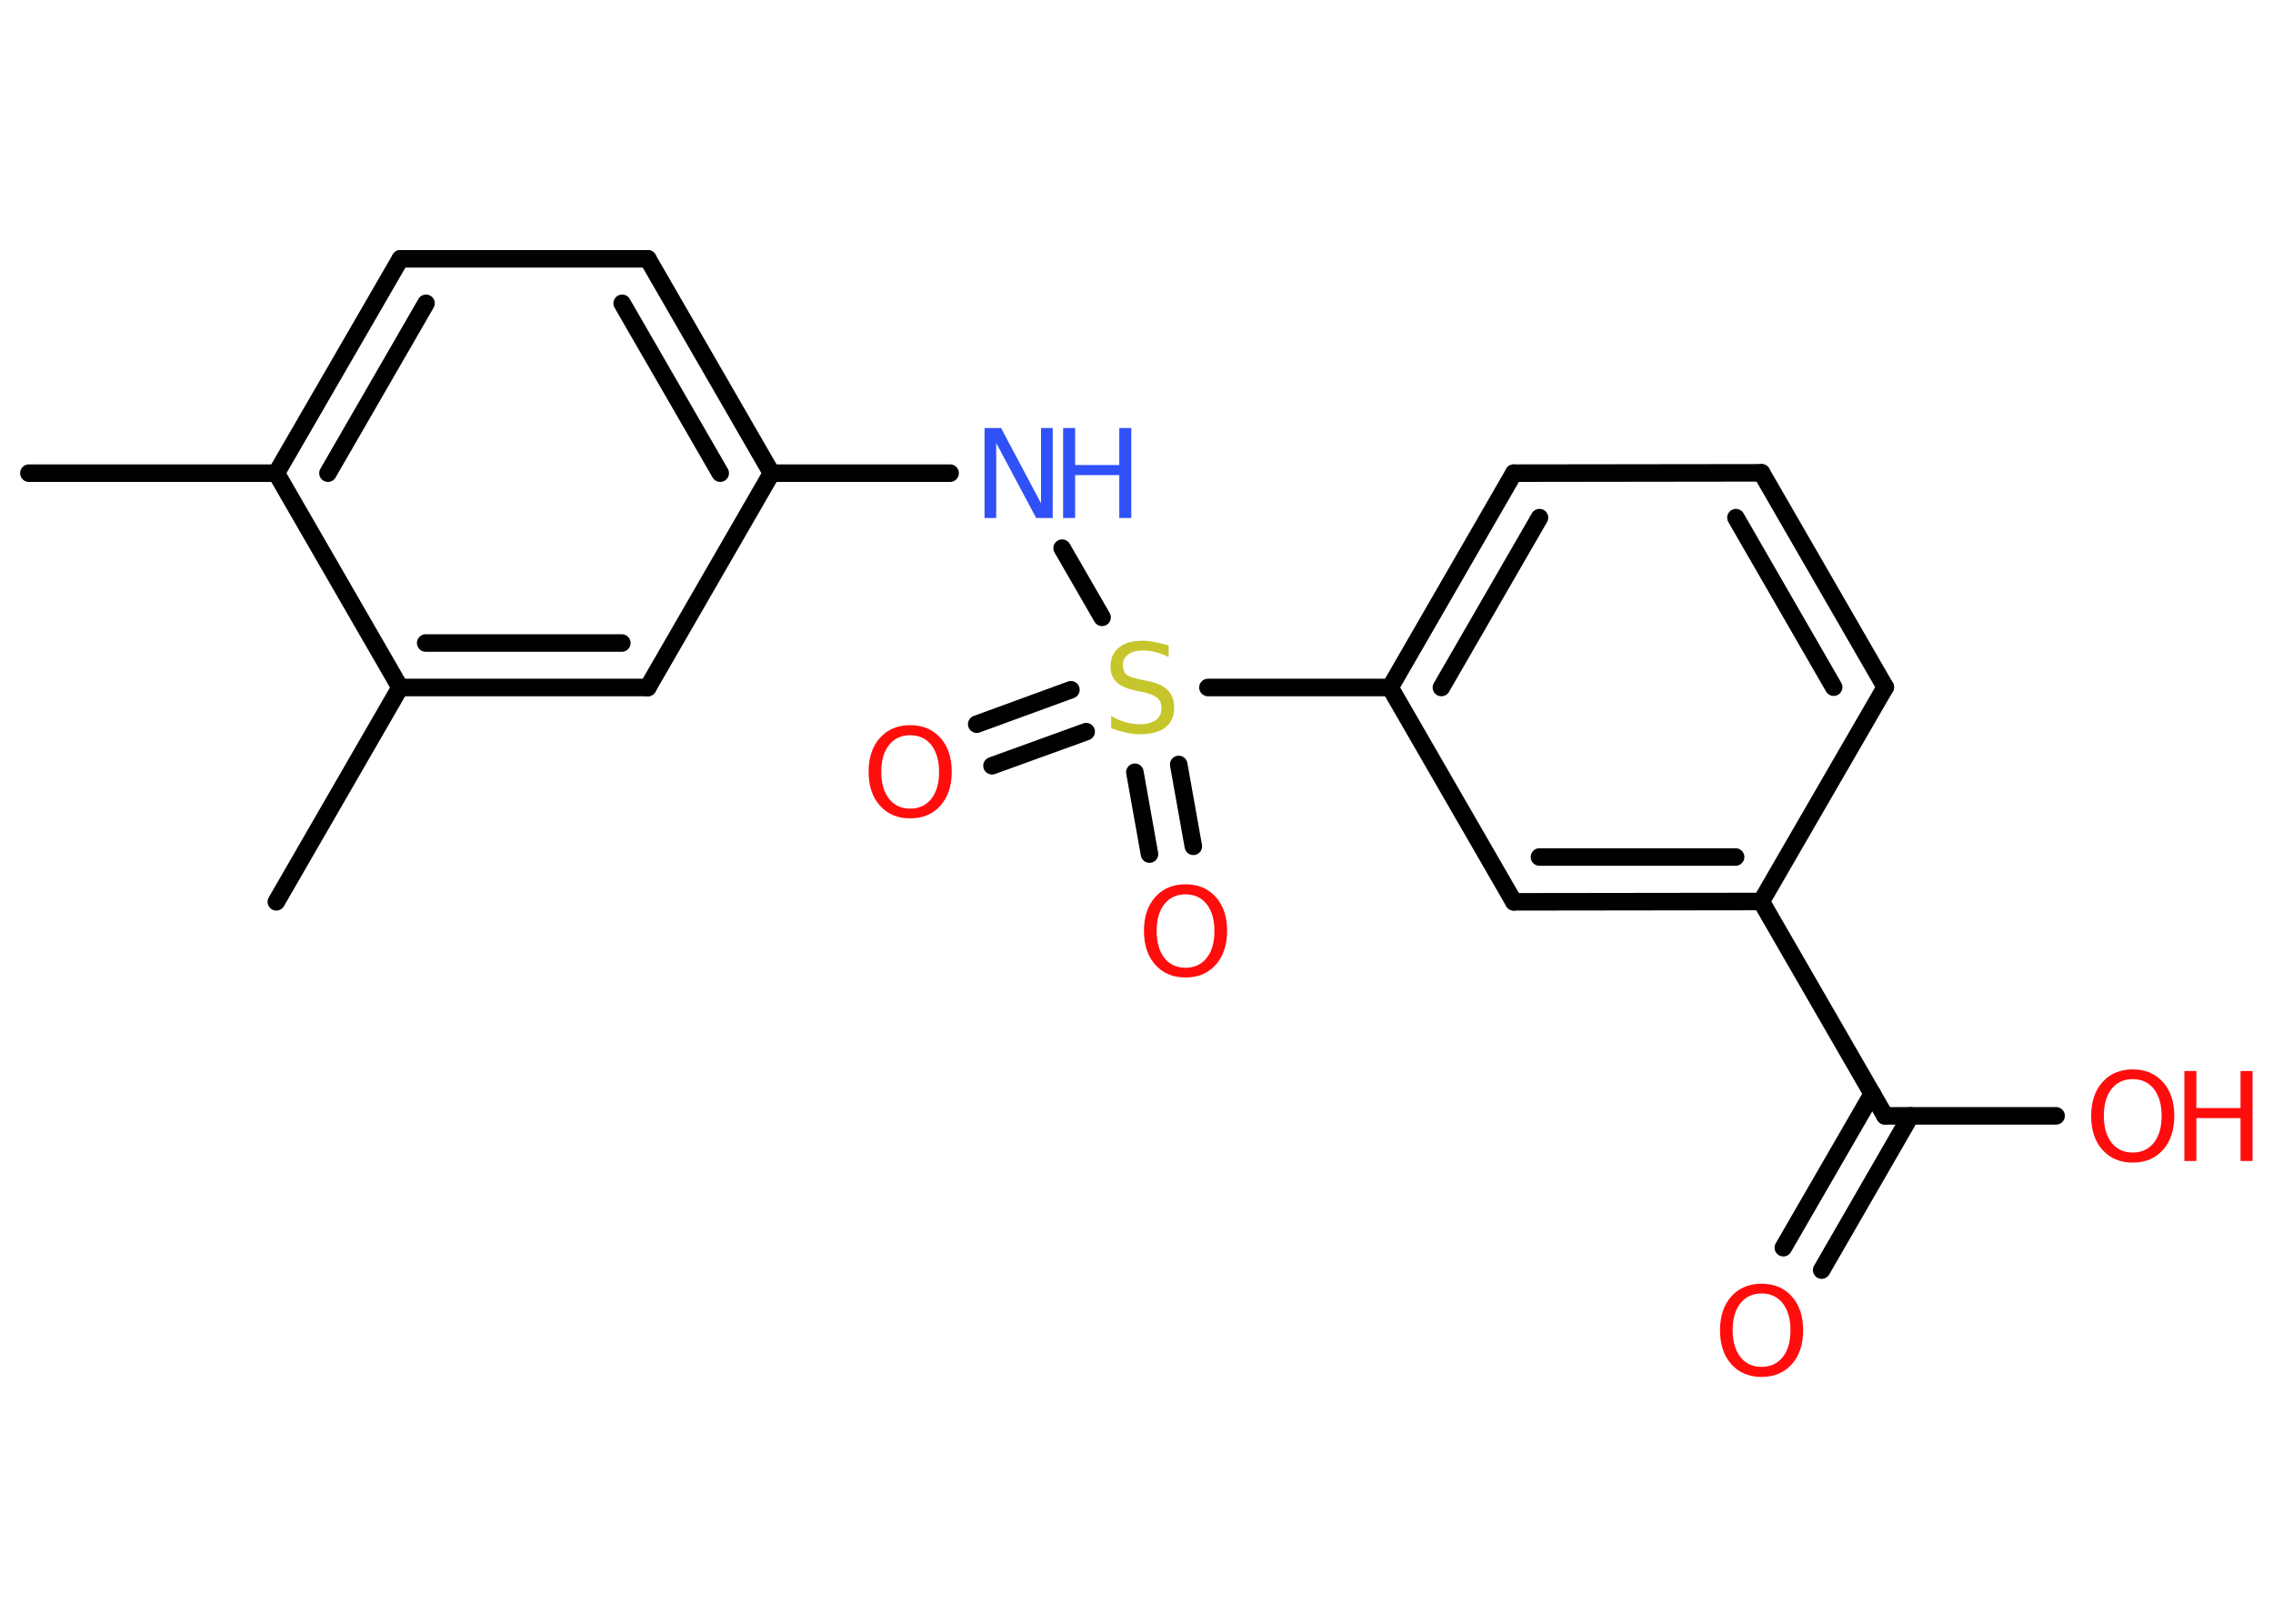 <?xml version='1.0' encoding='UTF-8'?>
<!DOCTYPE svg PUBLIC "-//W3C//DTD SVG 1.1//EN" "http://www.w3.org/Graphics/SVG/1.1/DTD/svg11.dtd">
<svg version='1.2' xmlns='http://www.w3.org/2000/svg' xmlns:xlink='http://www.w3.org/1999/xlink' width='70.0mm' height='50.0mm' viewBox='0 0 70.0 50.0'>
  <desc>Generated by the Chemistry Development Kit (http://github.com/cdk)</desc>
  <g stroke-linecap='round' stroke-linejoin='round' stroke='#000000' stroke-width='.54' fill='#FF0D0D'>
    <rect x='.0' y='.0' width='70.0' height='50.0' fill='#FFFFFF' stroke='none'/>
    <g id='mol1' class='mol'>
      <line id='mol1bnd1' class='bond' x1='.89' y1='14.57' x2='8.51' y2='14.57'/>
      <g id='mol1bnd2' class='bond'>
        <line x1='12.33' y1='7.97' x2='8.51' y2='14.57'/>
        <line x1='13.12' y1='9.34' x2='10.1' y2='14.57'/>
      </g>
      <line id='mol1bnd3' class='bond' x1='12.33' y1='7.97' x2='19.95' y2='7.97'/>
      <g id='mol1bnd4' class='bond'>
        <line x1='23.76' y1='14.57' x2='19.95' y2='7.97'/>
        <line x1='22.18' y1='14.57' x2='19.16' y2='9.34'/>
      </g>
      <line id='mol1bnd5' class='bond' x1='23.76' y1='14.57' x2='29.26' y2='14.57'/>
      <line id='mol1bnd6' class='bond' x1='32.71' y1='16.88' x2='33.94' y2='19.01'/>
      <g id='mol1bnd7' class='bond'>
        <line x1='33.45' y1='22.53' x2='30.55' y2='23.58'/>
        <line x1='32.98' y1='21.24' x2='30.08' y2='22.3'/>
      </g>
      <g id='mol1bnd8' class='bond'>
        <line x1='36.3' y1='23.54' x2='36.75' y2='26.06'/>
        <line x1='34.95' y1='23.78' x2='35.4' y2='26.3'/>
      </g>
      <line id='mol1bnd9' class='bond' x1='37.2' y1='21.17' x2='42.81' y2='21.17'/>
      <g id='mol1bnd10' class='bond'>
        <line x1='46.62' y1='14.57' x2='42.81' y2='21.17'/>
        <line x1='47.41' y1='15.94' x2='44.39' y2='21.17'/>
      </g>
      <line id='mol1bnd11' class='bond' x1='46.62' y1='14.57' x2='54.25' y2='14.56'/>
      <g id='mol1bnd12' class='bond'>
        <line x1='58.06' y1='21.16' x2='54.25' y2='14.56'/>
        <line x1='56.47' y1='21.16' x2='53.46' y2='15.94'/>
      </g>
      <line id='mol1bnd13' class='bond' x1='58.06' y1='21.16' x2='54.24' y2='27.76'/>
      <line id='mol1bnd14' class='bond' x1='54.24' y1='27.76' x2='58.05' y2='34.36'/>
      <g id='mol1bnd15' class='bond'>
        <line x1='58.84' y1='34.36' x2='56.1' y2='39.11'/>
        <line x1='57.66' y1='33.68' x2='54.92' y2='38.42'/>
      </g>
      <line id='mol1bnd16' class='bond' x1='58.05' y1='34.36' x2='63.32' y2='34.36'/>
      <g id='mol1bnd17' class='bond'>
        <line x1='46.62' y1='27.77' x2='54.24' y2='27.76'/>
        <line x1='47.41' y1='26.39' x2='53.45' y2='26.39'/>
      </g>
      <line id='mol1bnd18' class='bond' x1='42.81' y1='21.17' x2='46.62' y2='27.77'/>
      <line id='mol1bnd19' class='bond' x1='23.76' y1='14.57' x2='19.95' y2='21.17'/>
      <g id='mol1bnd20' class='bond'>
        <line x1='12.32' y1='21.17' x2='19.95' y2='21.17'/>
        <line x1='13.11' y1='19.8' x2='19.15' y2='19.8'/>
      </g>
      <line id='mol1bnd21' class='bond' x1='8.51' y1='14.57' x2='12.32' y2='21.17'/>
      <line id='mol1bnd22' class='bond' x1='12.32' y1='21.17' x2='8.51' y2='27.77'/>
      <g id='mol1atm6' class='atom'>
        <path d='M30.33 13.18h.5l1.23 2.32v-2.32h.36v2.77h-.51l-1.23 -2.31v2.31h-.36v-2.77z' stroke='none' fill='#3050F8'/>
        <path d='M32.74 13.18h.37v1.14h1.36v-1.14h.37v2.77h-.37v-1.32h-1.36v1.32h-.37v-2.77z' stroke='none' fill='#3050F8'/>
      </g>
      <path id='mol1atm7' class='atom' d='M35.99 19.87v.36q-.21 -.1 -.4 -.15q-.19 -.05 -.37 -.05q-.31 .0 -.47 .12q-.17 .12 -.17 .34q.0 .18 .11 .28q.11 .09 .42 .15l.23 .05q.42 .08 .62 .28q.2 .2 .2 .54q.0 .4 -.27 .61q-.27 .21 -.79 .21q-.2 .0 -.42 -.05q-.22 -.05 -.46 -.13v-.38q.23 .13 .45 .19q.22 .06 .43 .06q.32 .0 .5 -.13q.17 -.13 .17 -.36q.0 -.21 -.13 -.32q-.13 -.11 -.41 -.17l-.23 -.05q-.42 -.08 -.61 -.26q-.19 -.18 -.19 -.49q.0 -.37 .26 -.58q.26 -.21 .71 -.21q.19 .0 .39 .04q.2 .04 .41 .1z' stroke='none' fill='#C6C62C'/>
      <path id='mol1atm8' class='atom' d='M28.03 22.64q-.41 .0 -.65 .3q-.24 .3 -.24 .83q.0 .52 .24 .83q.24 .3 .65 .3q.41 .0 .65 -.3q.24 -.3 .24 -.83q.0 -.52 -.24 -.83q-.24 -.3 -.65 -.3zM28.03 22.33q.58 .0 .93 .39q.35 .39 .35 1.04q.0 .66 -.35 1.05q-.35 .39 -.93 .39q-.58 .0 -.93 -.39q-.35 -.39 -.35 -1.05q.0 -.65 .35 -1.04q.35 -.39 .93 -.39z' stroke='none'/>
      <path id='mol1atm9' class='atom' d='M36.51 27.54q-.41 .0 -.65 .3q-.24 .3 -.24 .83q.0 .52 .24 .83q.24 .3 .65 .3q.41 .0 .65 -.3q.24 -.3 .24 -.83q.0 -.52 -.24 -.83q-.24 -.3 -.65 -.3zM36.51 27.23q.58 .0 .93 .39q.35 .39 .35 1.04q.0 .66 -.35 1.05q-.35 .39 -.93 .39q-.58 .0 -.93 -.39q-.35 -.39 -.35 -1.05q.0 -.65 .35 -1.04q.35 -.39 .93 -.39z' stroke='none'/>
      <path id='mol1atm16' class='atom' d='M54.25 39.83q-.41 .0 -.65 .3q-.24 .3 -.24 .83q.0 .52 .24 .83q.24 .3 .65 .3q.41 .0 .65 -.3q.24 -.3 .24 -.83q.0 -.52 -.24 -.83q-.24 -.3 -.65 -.3zM54.25 39.53q.58 .0 .93 .39q.35 .39 .35 1.04q.0 .66 -.35 1.05q-.35 .39 -.93 .39q-.58 .0 -.93 -.39q-.35 -.39 -.35 -1.05q.0 -.65 .35 -1.04q.35 -.39 .93 -.39z' stroke='none'/>
      <g id='mol1atm17' class='atom'>
        <path d='M65.68 33.23q-.41 .0 -.65 .3q-.24 .3 -.24 .83q.0 .52 .24 .83q.24 .3 .65 .3q.41 .0 .65 -.3q.24 -.3 .24 -.83q.0 -.52 -.24 -.83q-.24 -.3 -.65 -.3zM65.68 32.93q.58 .0 .93 .39q.35 .39 .35 1.04q.0 .66 -.35 1.05q-.35 .39 -.93 .39q-.58 .0 -.93 -.39q-.35 -.39 -.35 -1.05q.0 -.65 .35 -1.04q.35 -.39 .93 -.39z' stroke='none'/>
        <path d='M67.27 32.98h.37v1.14h1.36v-1.14h.37v2.77h-.37v-1.32h-1.36v1.32h-.37v-2.77z' stroke='none'/>
      </g>
    </g>
  </g>
</svg>
